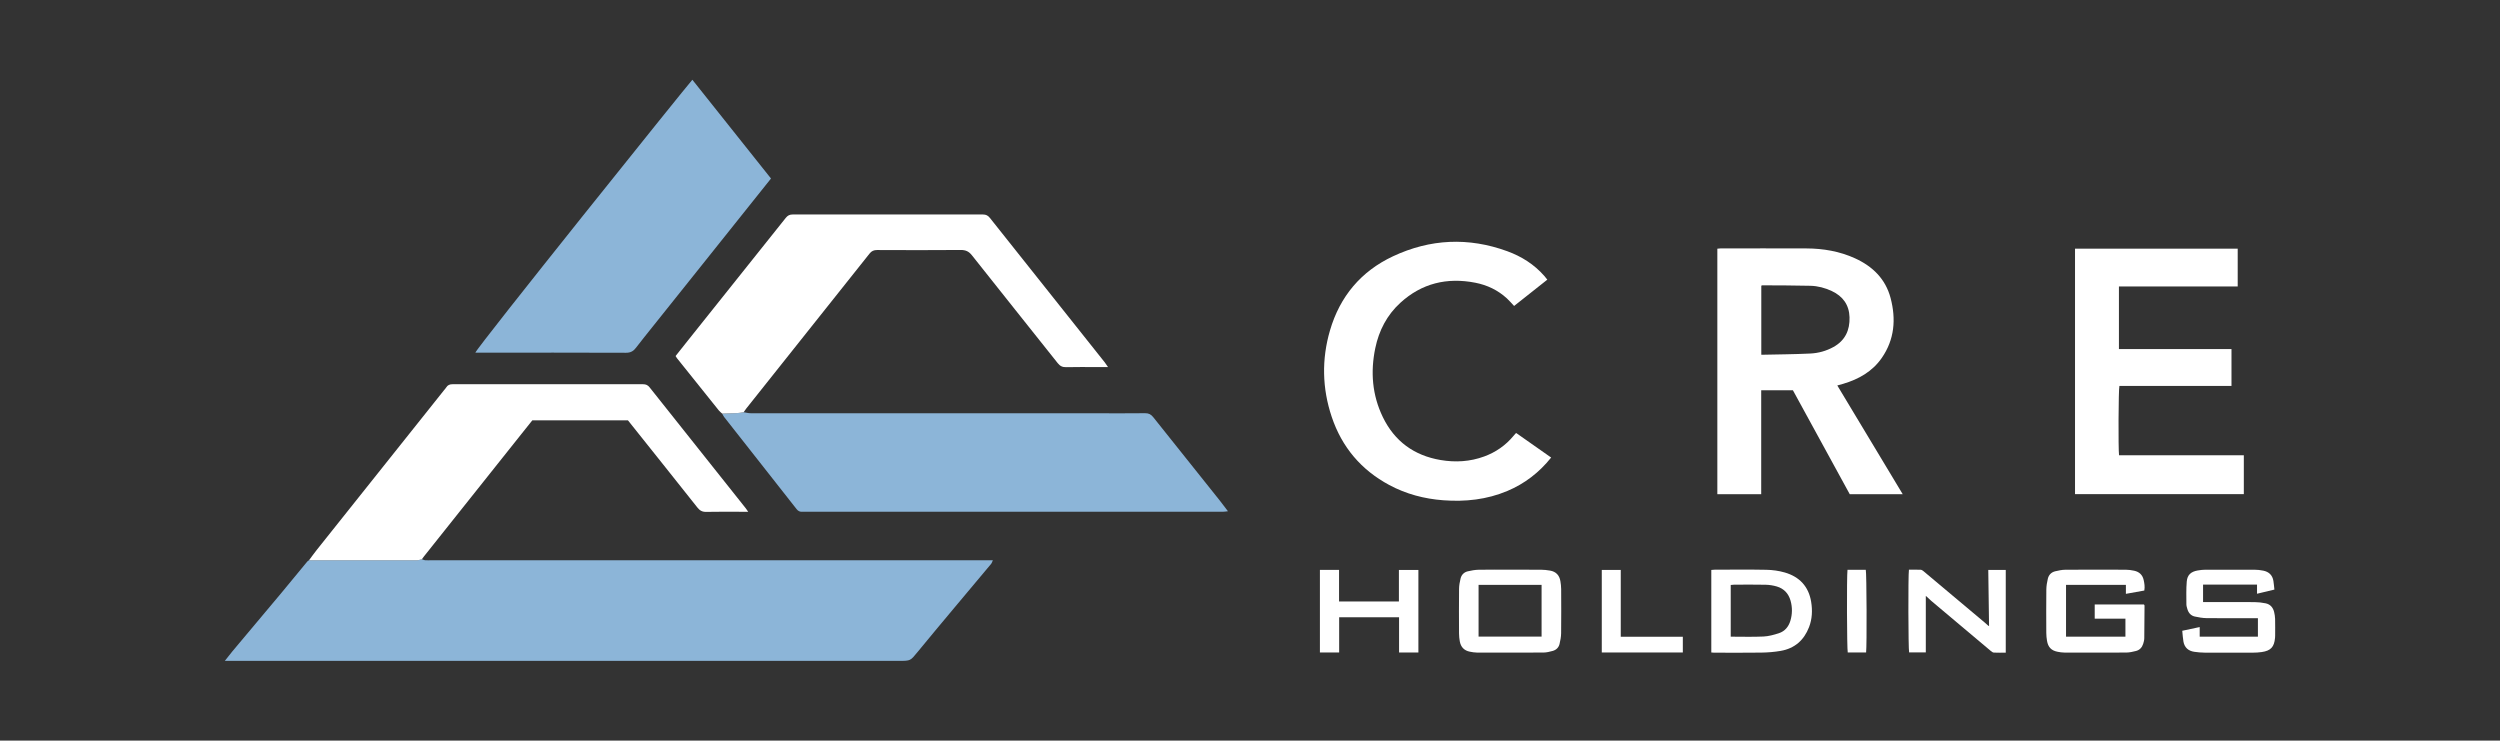 <?xml version="1.0" encoding="UTF-8"?>
<svg id="Layer_1" xmlns="http://www.w3.org/2000/svg" viewBox="0 0 5000 1481.25">
  <rect x="0" y="0" width="5000" height="1481.25" fill="#333333" stroke="none"/>
  <defs>
    <style>
      .cls-1 {
        fill: #ffffff;
      }

      .cls-2 {
        fill: #ffffff;
      }

      .cls-3 {
        fill: #ffffff;
      }

      .cls-4 {
        fill: #ffffff;
      }

      .cls-5 {
        fill: #ffffff;
      }

      .cls-6 {
        fill: #8cb5d8;
      }

      .cls-7 {
        fill: #ffffff;
      }
    </style>
  </defs>
  <g>
    <path class="cls-6" d="M843.83,1118.36c2.02.73,4,1.93,6.07,2.09,4.11.33,8.27.11,12.41.11,369.92,0,739.84,0,1109.75,0,4.12,0,8.25,0,13.69,0-1.44,3.01-2.07,5.47-3.54,7.24-24.57,29.42-49.29,58.72-73.87,88.13-24.58,29.41-49.22,58.78-73.49,88.44-14.02,17.13-13.72,17.38-36.4,17.38-444.05,0-888.1,0-1332.16,0h-16.66c6.08-7.69,10.27-13.26,14.74-18.59,32.82-39.18,65.76-78.26,98.52-117.48,17.35-20.76,34.42-41.75,51.66-62.59.9-1.09,2.31-1.75,3.48-2.61,72.08.06,144.16.14,216.25.07,3.18,0,6.36-1.43,9.54-2.19Z"/>
    <path class="cls-6" d="M1487.23,824.44c4.69.71,9.37,2.04,14.06,2.04,231.4.1,462.8.09,694.2.09,31.61,0,63.21.22,94.82-.16,7.21-.09,11.81,2.46,16.15,7.91,44.43,55.88,89.07,111.59,133.6,167.39,5.13,6.42,9.97,13.07,15.84,20.79-3.82.4-6.53.93-9.25.94-38.38.07-76.76.07-115.14.07-238.17,0-476.34,0-714.52,0-4.14,0-8.29-.19-12.41.02-4.86.25-8.25-1.24-11.46-5.36-30.74-39.4-61.75-78.59-92.67-117.84-17.44-22.14-34.9-44.26-52.27-66.44-1.56-2-2.56-4.44-3.81-6.67,9.97-.32,19.94-.5,29.89-1.02,4.34-.23,8.65-1.15,12.98-1.76Z"/>
    <path class="cls-6" d="M1384.72,159.5c52.72,66.22,104.83,131.66,157.28,197.54-13.9,17.4-27.46,34.37-41.01,51.34-31.65,39.65-63.3,79.3-94.96,118.94-34.01,42.58-68.06,85.13-102.06,127.71-10.79,13.51-21.63,26.98-32.15,40.69-5.14,6.7-10.81,9.85-19.87,9.82-96.34-.39-192.67-.24-289.01-.24h-12.2c2.33-9.72,423.31-534.29,433.98-545.8Z"/>
    <path class="cls-1" d="M1487.23,824.44c-4.32.61-8.63,1.53-12.98,1.76-9.95.52-19.92.7-29.89,1.02-2.18-2.02-4.66-3.79-6.5-6.08-28.04-34.89-56.01-69.85-83.97-104.81-.91-1.13-1.58-2.46-2.73-4.27,8.43-10.63,16.78-21.22,25.2-31.76,65.03-81.43,130.11-162.81,195.01-244.34,3.84-4.83,7.67-7,14.02-6.99,126.81.19,253.62.19,380.43,0,6.35,0,10.22,2.15,14.04,6.96,76.48,96.35,153.1,192.59,229.67,288.87,1.98,2.49,3.65,5.23,6.52,9.37-8.78,0-15.78,0-22.78,0-20.32,0-40.65-.35-60.96.18-7.56.2-12.31-2.29-16.96-8.15-57.06-71.9-114.49-143.51-171.43-215.51-6.23-7.88-12.62-10.81-22.58-10.72-55.69.47-111.38.33-167.07.09-6.62-.03-11.02,1.87-15.19,7.12-82.12,103.4-164.41,206.67-246.64,309.97-1.86,2.34-3.49,4.87-5.23,7.31Z"/>
    <path class="cls-3" d="M843.83,1118.36c-3.18.76-6.36,2.19-9.54,2.19-72.08.07-144.16-.01-216.25-.07,5.15-6.89,10.12-13.93,15.48-20.66,84.84-106.53,169.73-213.02,254.62-319.51,1.41-1.76,3.05-3.38,4.21-5.3,3.02-5.02,7.14-6.6,13.1-6.59,126.82.19,253.63.18,380.45.02,5.82,0,9.6,1.6,13.3,6.25,64.04,80.77,128.27,161.39,192.45,242.05,1.28,1.61,2.35,3.38,4.72,6.81-5.19,0-8.43,0-11.66,0-24.08,0-48.18-.35-72.25.2-8.05.18-12.89-2.66-17.77-8.82-45.99-58.11-92.3-115.97-138.79-174.25h-191.25c-7.39,9.24-15.12,18.89-22.82,28.56-64.68,81.23-129.35,162.46-194.01,243.7-1.4,1.76-2.67,3.61-3.99,5.42Z"/>
  </g>
  <g>
    <path class="cls-3" d="M3674.62,770.94c43.68,72.62,86.95,144.55,130.84,217.5h-105.95c-37.88-69.27-75.85-138.7-113.71-207.93h-63.38v207.86h-87.73v-490.99c2.09-.18,4.32-.55,6.55-.56,57.18-.03,114.36-.2,171.54.04,33.6.14,66.29,5.67,97.1,19.7,35.26,16.05,61.15,41.16,71.27,79.41,11.17,42.25,7.98,83.09-17.68,120.03-18.83,27.11-46,42.36-77,51.61-3.59,1.07-7.2,2.03-11.84,3.33ZM3522.59,709.53c33.25-.75,65.62-.92,97.93-2.46,16.17-.77,31.91-5.06,46.37-13.06,23.48-12.97,32.94-33.65,32.17-59.46-.74-24.75-13.25-42.08-35.55-52.5-13.51-6.31-27.85-10.09-42.61-10.48-32.09-.84-64.2-.7-96.31-.93-.52,0-1.04.34-2,.67v138.21Z"/>
    <path class="cls-3" d="M4475.41,497.4v75.47h-237.54v125.33c24.76.01,49.64,0,74.53,0,25.05,0,50.11,0,75.16,0h75.42v73.69h-224.17c-1.9,6.83-2.41,125.83-.72,138.65h249.56v77.69h-337.61v-490.85h325.37Z"/>
    <path class="cls-3" d="M3102.3,915.11c-24.08,30.06-52.93,52.23-87.57,66.82-41.1,17.32-84.12,21.89-128.15,18.6-37.99-2.84-74.26-12.39-107.99-30.48-56.34-30.22-94.87-75.87-115.13-136.28-19.16-57.13-20.35-115.26-3.44-173.08,19.84-67.83,61.96-118.09,125.95-148.1,74.31-34.86,150.91-38.46,228.36-10.24,28.61,10.43,53.92,26.32,74.24,49.45,1.92,2.18,3.66,4.53,6.06,7.51-22.31,17.67-44.35,35.13-66.44,52.62-4.98-5.27-9.35-10.48-14.31-15.04-18.02-16.58-39.45-26.78-63.28-31.44-56.45-11.03-107.11,1-150.01,40.25-26.71,24.44-42.71,55.37-50.02,90.55-9.88,47.5-6.21,94.01,15.11,137.95,23.49,48.42,62.59,76.96,115.74,85.88,29.58,4.97,58.68,3.25,87.02-7.16,23.18-8.52,42.77-22.15,58.57-41.17,1.31-1.58,2.66-3.14,4.01-4.69.19-.21.49-.33,1.49-.98,22.79,16,45.85,32.2,69.82,49.03Z"/>
    <path class="cls-4" d="M4288.62,1181.08c-12.05,2.16-23.87,4.28-36.83,6.6v-17.98h-119.73v103.63h118.8v-35.96h-61.44v-28.4h98.47c.4.7,1.17,1.43,1.17,2.16-.09,21.8-.16,43.59-.51,65.39-.06,3.76-1.07,7.59-2.22,11.21-2.28,7.19-7.02,12.41-14.44,14.24-6.25,1.54-12.71,3.07-19.08,3.12-41.26.27-82.52.19-123.78.07-4.68-.01-9.41-.74-14.02-1.66-12.4-2.47-18.85-9.16-20.99-21.89-.88-5.21-1.4-10.55-1.43-15.83-.14-28.88-.26-57.77.07-86.65.08-7.28,1.34-14.66,3.02-21.77,1.82-7.67,7.04-13.02,14.86-14.82,6.55-1.51,13.3-3.01,19.97-3.06,40.37-.28,80.75-.21,121.13-.05,5.55.02,11.18.83,16.62,1.99,10.07,2.15,16.78,8.16,19.07,18.52,1.52,6.89,2.64,13.8,1.28,21.13Z"/>
    <path class="cls-4" d="M3020.8,1139.35c20.32,0,40.64-.13,60.96.08,6.15.06,12.35.71,18.41,1.76,11.81,2.04,18.68,9.39,20.63,21.13.86,5.21,1.51,10.52,1.53,15.79.14,29.45.27,58.9-.08,88.35-.09,7.26-1.48,14.62-3.21,21.7-1.72,7.01-6.75,11.83-13.74,13.71-5.93,1.59-12.1,3.17-18.17,3.2-44.47.27-88.94.2-133.4.07-4.67-.01-9.38-.88-13.99-1.77-11.41-2.19-18.12-9.31-20.15-20.61-.93-5.19-1.49-10.52-1.52-15.79-.14-29.74-.26-59.49.06-89.23.08-6.97,1.36-14.05,3.04-20.85,1.81-7.32,6.91-12.52,14.32-14.24,7.11-1.65,14.44-3.02,21.71-3.16,21.2-.41,42.41-.15,63.61-.15ZM2957.14,1273.21h126.03v-103.47h-126.03v103.47Z"/>
    <path class="cls-4" d="M4515.83,1273.34v-36.95h-9.03c-31.23,0-62.46.2-93.69-.15-7.85-.09-15.79-1.49-23.49-3.17-7.79-1.7-12.65-7.22-14.85-14.87-.89-3.1-1.97-6.3-1.98-9.46-.03-15.27-.61-30.61.72-45.77,1.16-13.24,8.45-19.62,21.63-21.98,5.19-.93,10.51-1.55,15.78-1.57,32.7-.14,65.41-.16,98.11.01,5.85.03,11.78.72,17.52,1.87,11.18,2.26,18.38,8.97,20.25,20.52.89,5.47,1.29,11.01,2,17.35-11.66,2.79-22.63,5.41-34.76,8.31v-18.26h-107.93v34.89c3.34,0,6.44,0,9.54,0,31.23,0,62.46-.15,93.69.11,7.3.06,14.69.94,21.84,2.4,9.2,1.88,14.82,8.2,17.02,17.22,1.11,4.54,1.87,9.27,1.99,13.94.29,11.19.11,22.39.1,33.58,0,1.47-.1,2.95-.23,4.41-1.67,18.27-8.51,25.71-26.63,28.34-5.8.84-11.72,1.19-17.59,1.21-32.11.11-64.23.16-96.34-.02-7.04-.04-14.12-.68-21.09-1.71-11.7-1.73-19.34-8.46-21.51-20.27-1.26-6.89-1.57-13.95-2.39-21.77,11.79-2.51,22.88-4.87,34.87-7.42v19.21h116.45Z"/>
    <path class="cls-4" d="M3422.6,1304.97v-165.08c2.36-.19,4.61-.52,6.85-.52,34.48-.03,68.98-.48,103.45.22,12.23.25,24.8,1.96,36.53,5.35,29.43,8.5,47.9,27.97,52.89,58.77,2.76,17.08,2.1,34.09-4.21,50.48-10.11,26.29-28.87,42.73-56.7,47.58-12.71,2.21-25.74,3.24-38.65,3.44-31.53.48-63.07.17-94.61.15-1.7,0-3.4-.23-5.55-.39ZM3461.45,1273.34c22.45,0,43.97.7,65.4-.3,10.39-.49,20.9-3.36,30.88-6.62,11.91-3.89,19.46-12.93,23.05-24.96,3.97-13.29,4.1-26.68.35-40.06-4.06-14.45-13.29-24.24-27.58-28.45-7.24-2.13-14.99-3.32-22.53-3.48-20.91-.46-41.83-.17-62.75-.13-2.23,0-4.45.38-6.82.6v103.41Z"/>
    <path class="cls-5" d="M3978.08,1249.8c-.51-36.47-1.02-72.94-1.53-109.93h34.97v165.48c-8.04,0-15.92.22-23.78-.15-2.05-.1-4.28-1.72-5.99-3.16-39.73-33.34-79.41-66.75-119.06-100.18-3.55-2.99-6.84-6.28-11.06-10.18v113.1h-33.4c-1.61-5.89-2.11-153.35-.36-165.41,7.7,0,15.57-.16,23.43.12,1.81.06,3.84,1.31,5.32,2.55,41.12,34.43,82.19,68.92,123.26,103.42,2.24,1.88,4.37,3.89,6.56,5.83.57.28,1.13.56,1.7.84-.02-.77-.03-1.55-.05-2.32Z"/>
    <path class="cls-2" d="M2639.82,1139.77h38.28v63.18h119.71v-63.04h38.98v165.08h-38.66v-70.47h-119.82v70.44h-38.49v-165.18Z"/>
    <path class="cls-7" d="M3203.56,1304.96v-165.1h37.94v133.64h124.15v31.46h-162.09Z"/>
    <path class="cls-4" d="M3694.99,1139.54h36.58c1.72,6.32,2.3,151.71.65,165.33h-36.73c-1.66-6.01-2.22-151.6-.5-165.33Z"/>
  </g>
</svg>